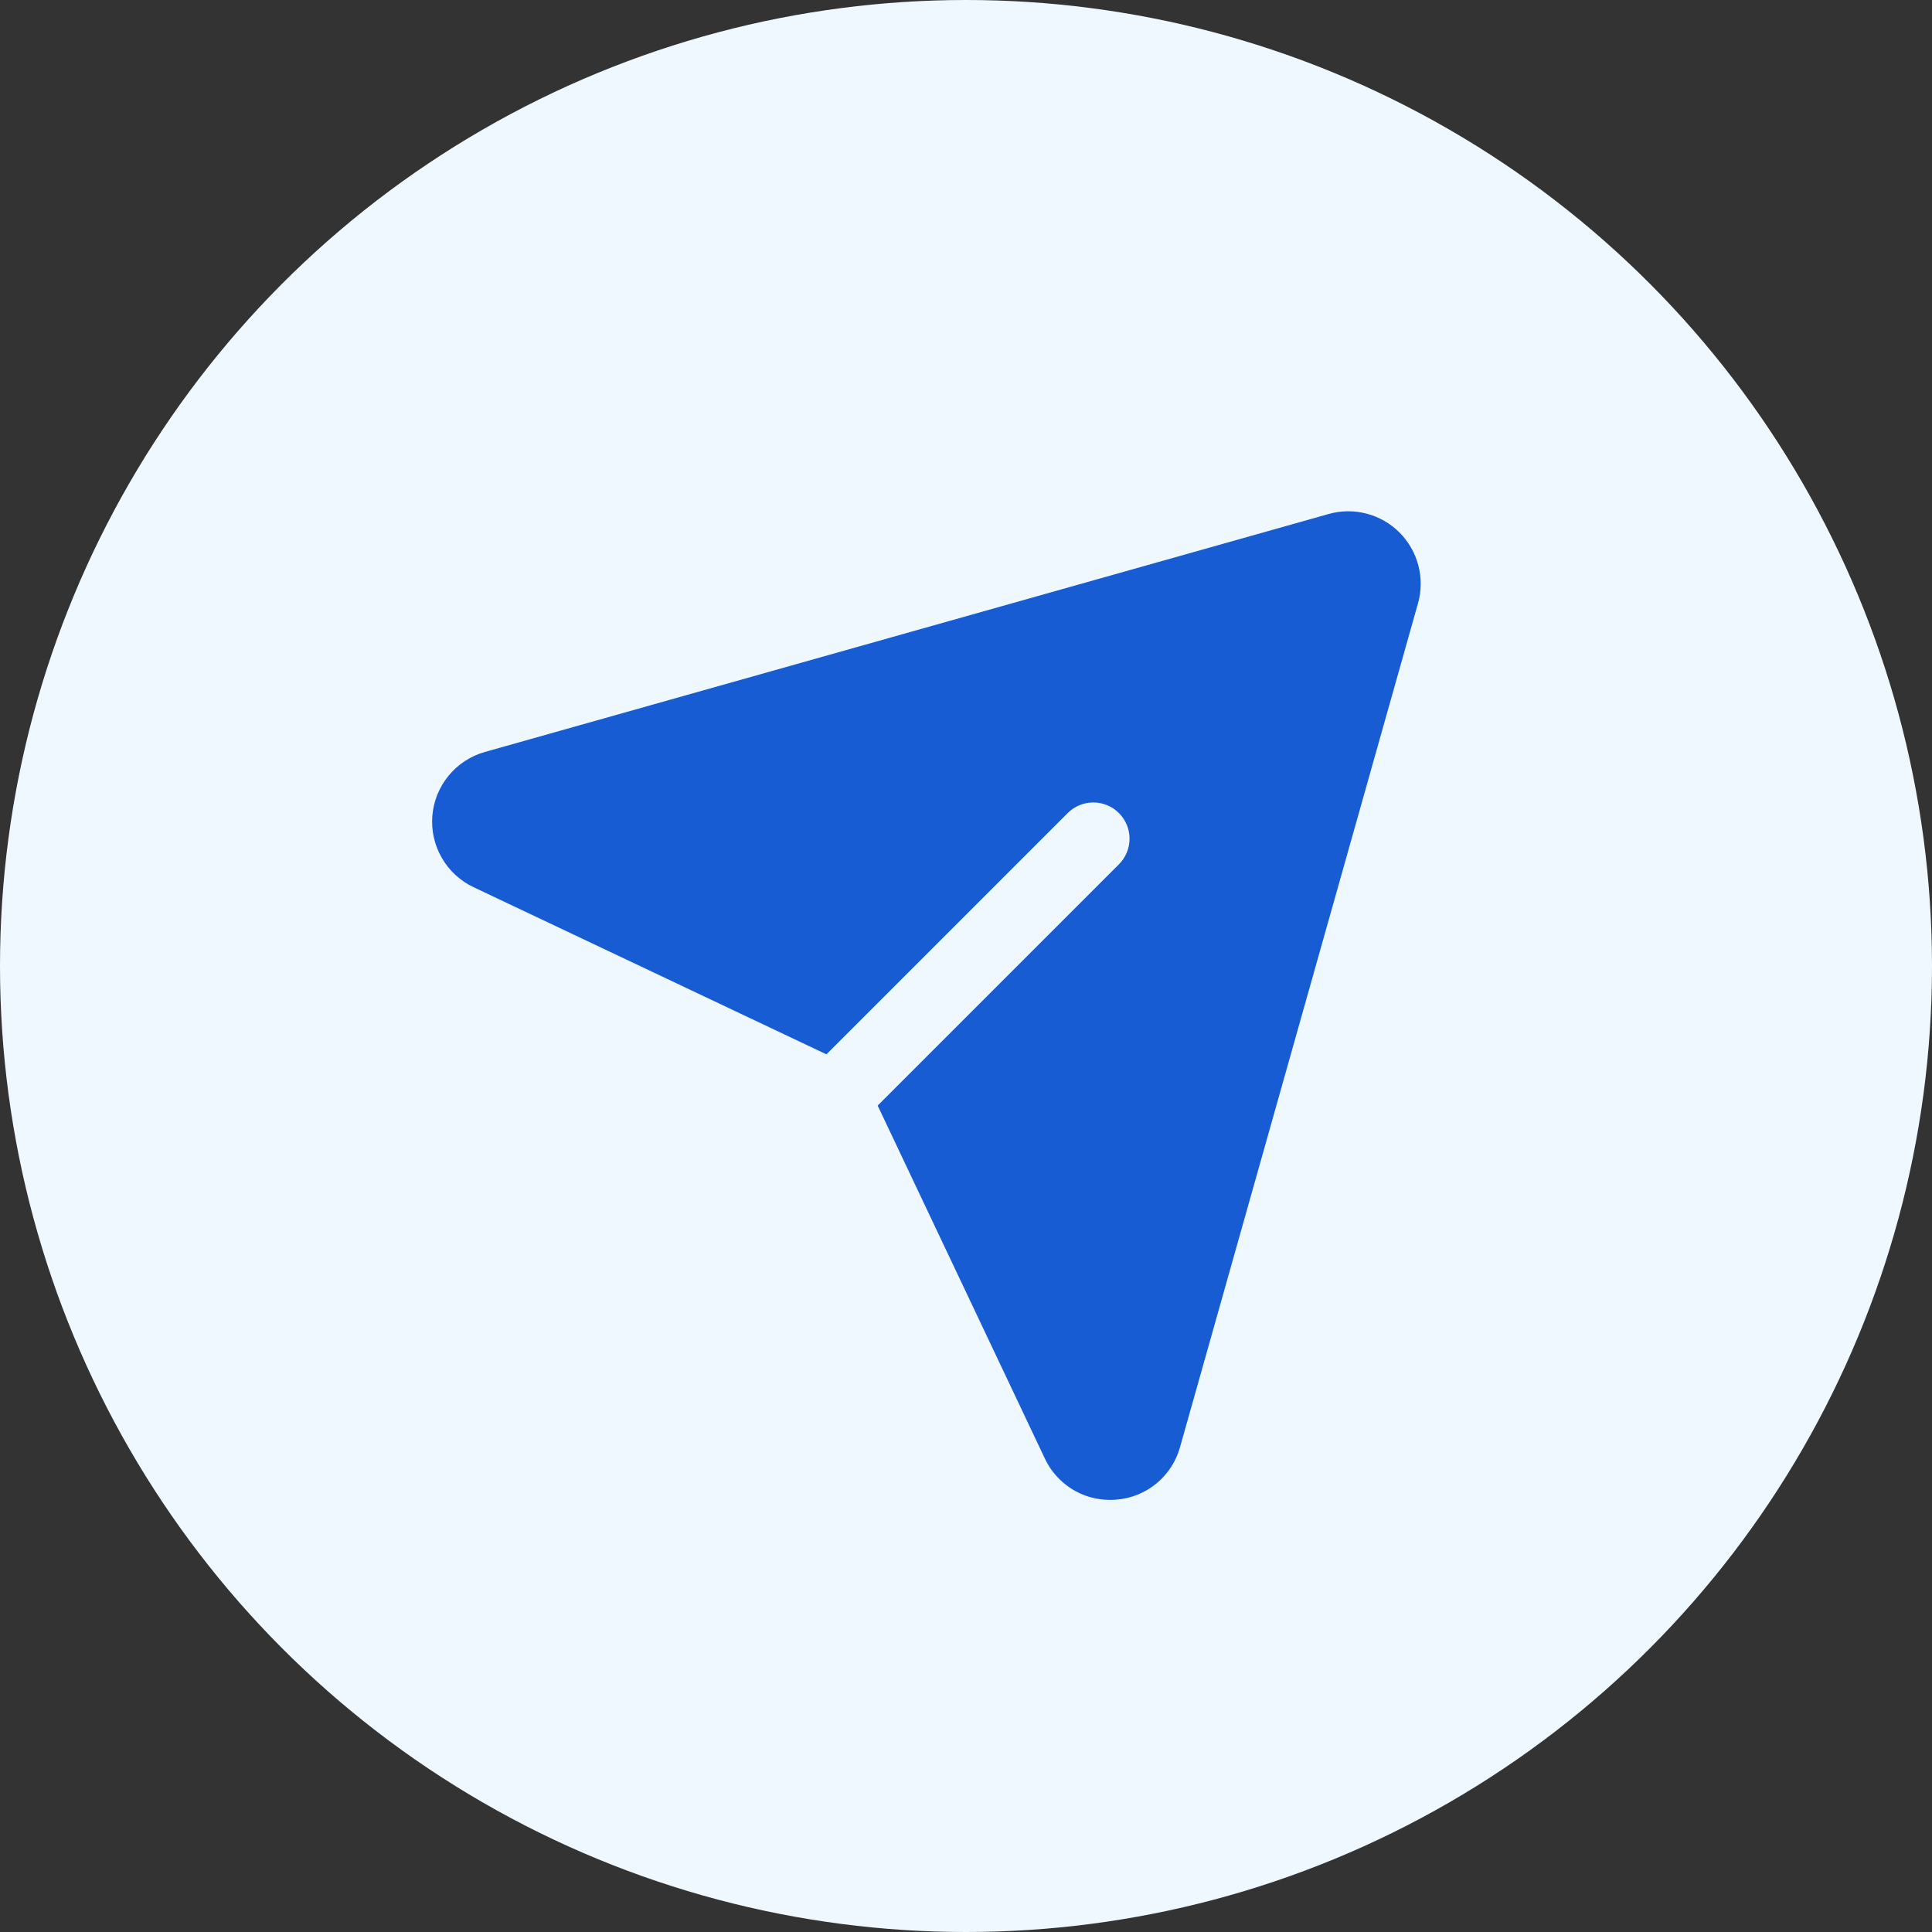 <svg width="80" height="80" viewBox="0 0 80 80" fill="none" xmlns="http://www.w3.org/2000/svg">
<rect x="0" y="0" width="80" height="80" fill="#333333" stroke="none"/>
<circle cx="40" cy="40" r="40" fill="#EFF8FF"/>
<g clip-path="url(#clip0_56_1885)">
<path d="M57.95 22.049C57.573 21.673 57.102 21.403 56.587 21.268C56.071 21.134 55.528 21.139 55.015 21.284L20.078 31.137C19.49 31.303 18.967 31.644 18.578 32.116C18.19 32.587 17.954 33.165 17.903 33.774C17.852 34.382 17.988 34.992 18.293 35.521C18.597 36.051 19.056 36.474 19.608 36.736L34.221 43.658L44.211 33.667C44.493 33.386 44.874 33.228 45.272 33.228C45.67 33.228 46.051 33.386 46.333 33.667C46.614 33.949 46.772 34.33 46.772 34.728C46.772 35.126 46.614 35.507 46.333 35.789L36.342 45.779L43.264 60.392C43.504 60.906 43.886 61.34 44.365 61.645C44.843 61.949 45.4 62.109 45.967 62.108C46.053 62.108 46.139 62.104 46.226 62.097C46.836 62.049 47.416 61.815 47.888 61.426C48.36 61.036 48.7 60.511 48.863 59.922L58.716 24.985C58.861 24.472 58.866 23.93 58.731 23.414C58.597 22.898 58.327 22.427 57.95 22.049Z" fill="#175CD3"/>
</g>
<defs>
<clipPath id="clip0_56_1885">
<rect width="48" height="48" fill="white" transform="translate(16 16)"/>
</clipPath>
</defs>
</svg>
